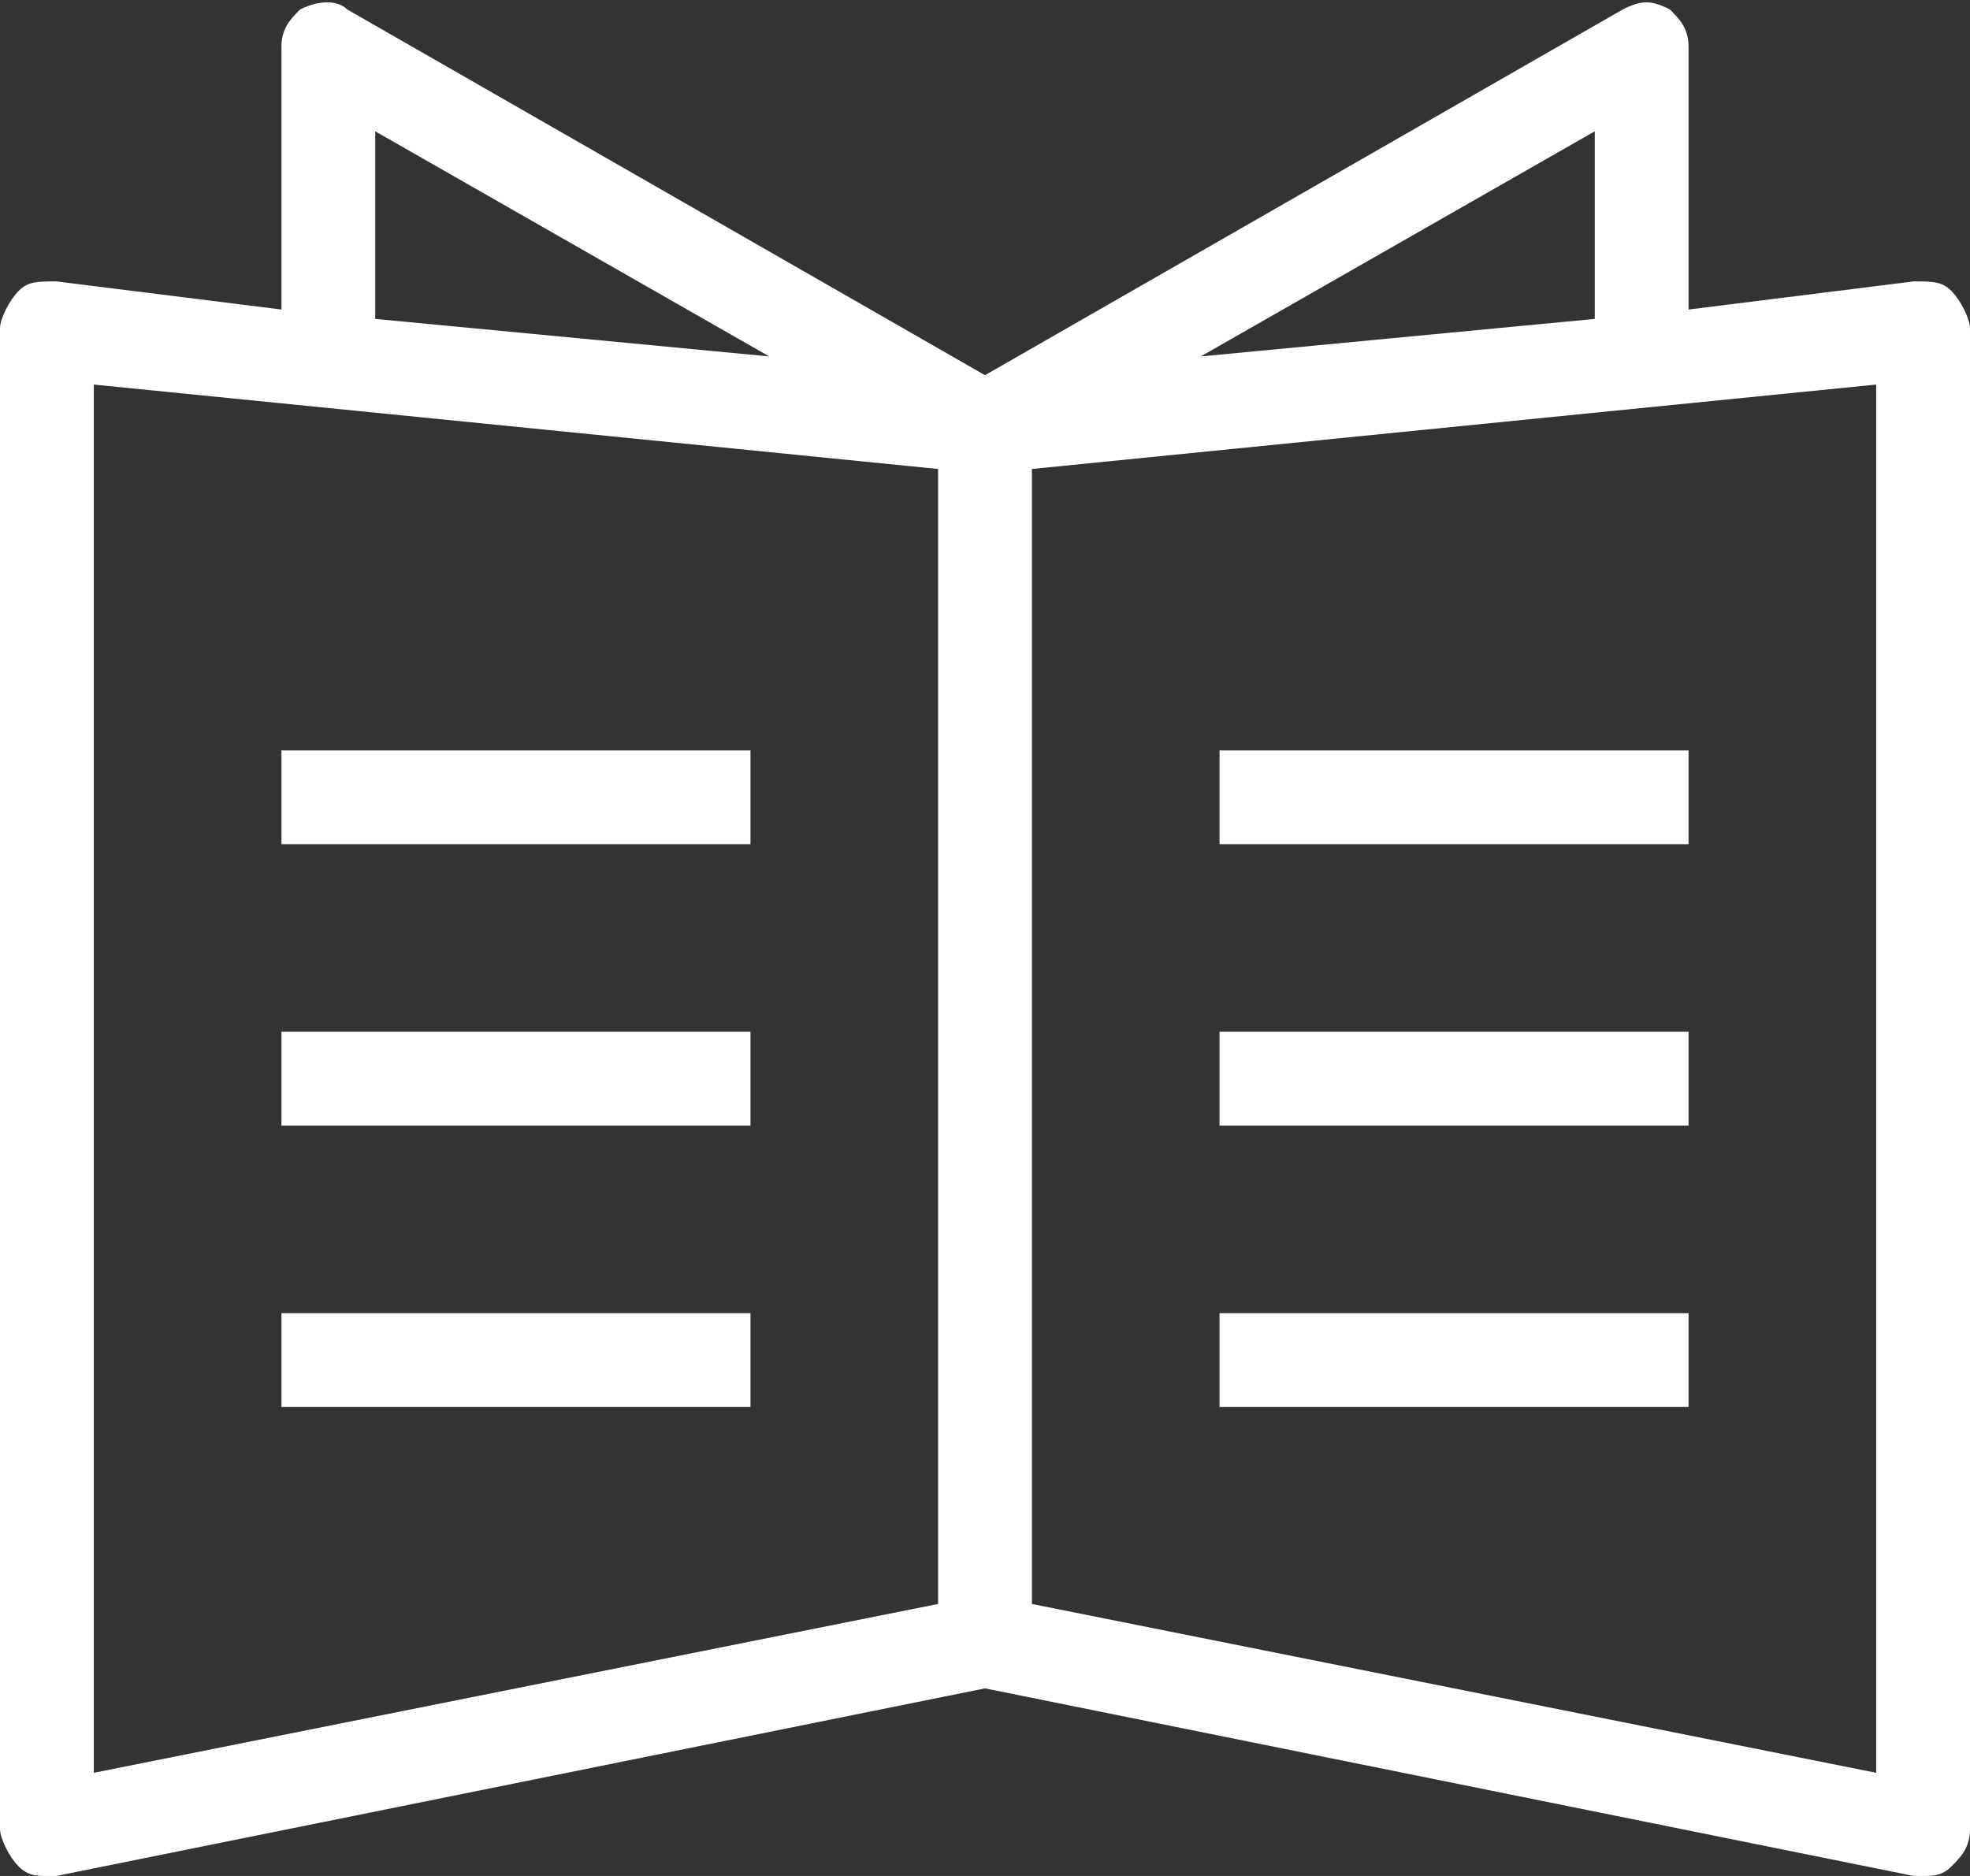 <?xml version="1.0" encoding="utf-8"?>
<!-- Generator: Adobe Illustrator 23.1.0, SVG Export Plug-In . SVG Version: 6.00 Build 0)  -->
<svg version="1.1" id="Слой_1" xmlns="http://www.w3.org/2000/svg" xmlns:xlink="http://www.w3.org/1999/xlink" x="0px" y="0px"
	 viewBox="0 0 21 20" style="enable-background:new 0 0 21 20;" xml:space="preserve">
<rect x="0" y="0" width="21" height="20" fill="#333333" stroke="none"/>
<style type="text/css">
	.st0{fill:#ffffff;}
</style>
<path id="blog" class="st0" d="M20.8,3.1C20.7,3,20.6,3,20.4,3L18,3.3V0.5c0-0.2-0.1-0.3-0.2-0.4c-0.2-0.1-0.3-0.1-0.5,0l-6.8,3.9
	L3.7,0.1C3.6,0,3.4,0,3.2,0.1C3.1,0.2,3,0.3,3,0.5v2.8L0.6,3C0.4,3,0.3,3,0.2,3.1C0.1,3.2,0,3.4,0,3.5v16c0,0.1,0.1,0.3,0.2,0.4
	C0.3,20,0.4,20,0.5,20c0,0,0.1,0,0.1,0l9.9-2l9.9,2c0,0,0.1,0,0.1,0c0.1,0,0.2,0,0.3-0.1c0.1-0.1,0.2-0.2,0.2-0.4v-16
	C21,3.4,20.9,3.2,20.8,3.1z M17,3.4l-4.2,0.4L17,1.4V3.4z M4,1.4l4.2,2.4L4,3.4V1.4z M1,4.1L10,5v12.1l-9,1.8V4.1z M20,18.9l-9-1.8
	V5l9-0.9V18.9z M18,12h-5v-1h5V12z M18,9h-5V8h5V9z M18,15h-5v-1h5V15z M3,11h5v1H3V11z M3,8h5v1H3V8z M3,14h5v1H3V14z"/>
</svg>
